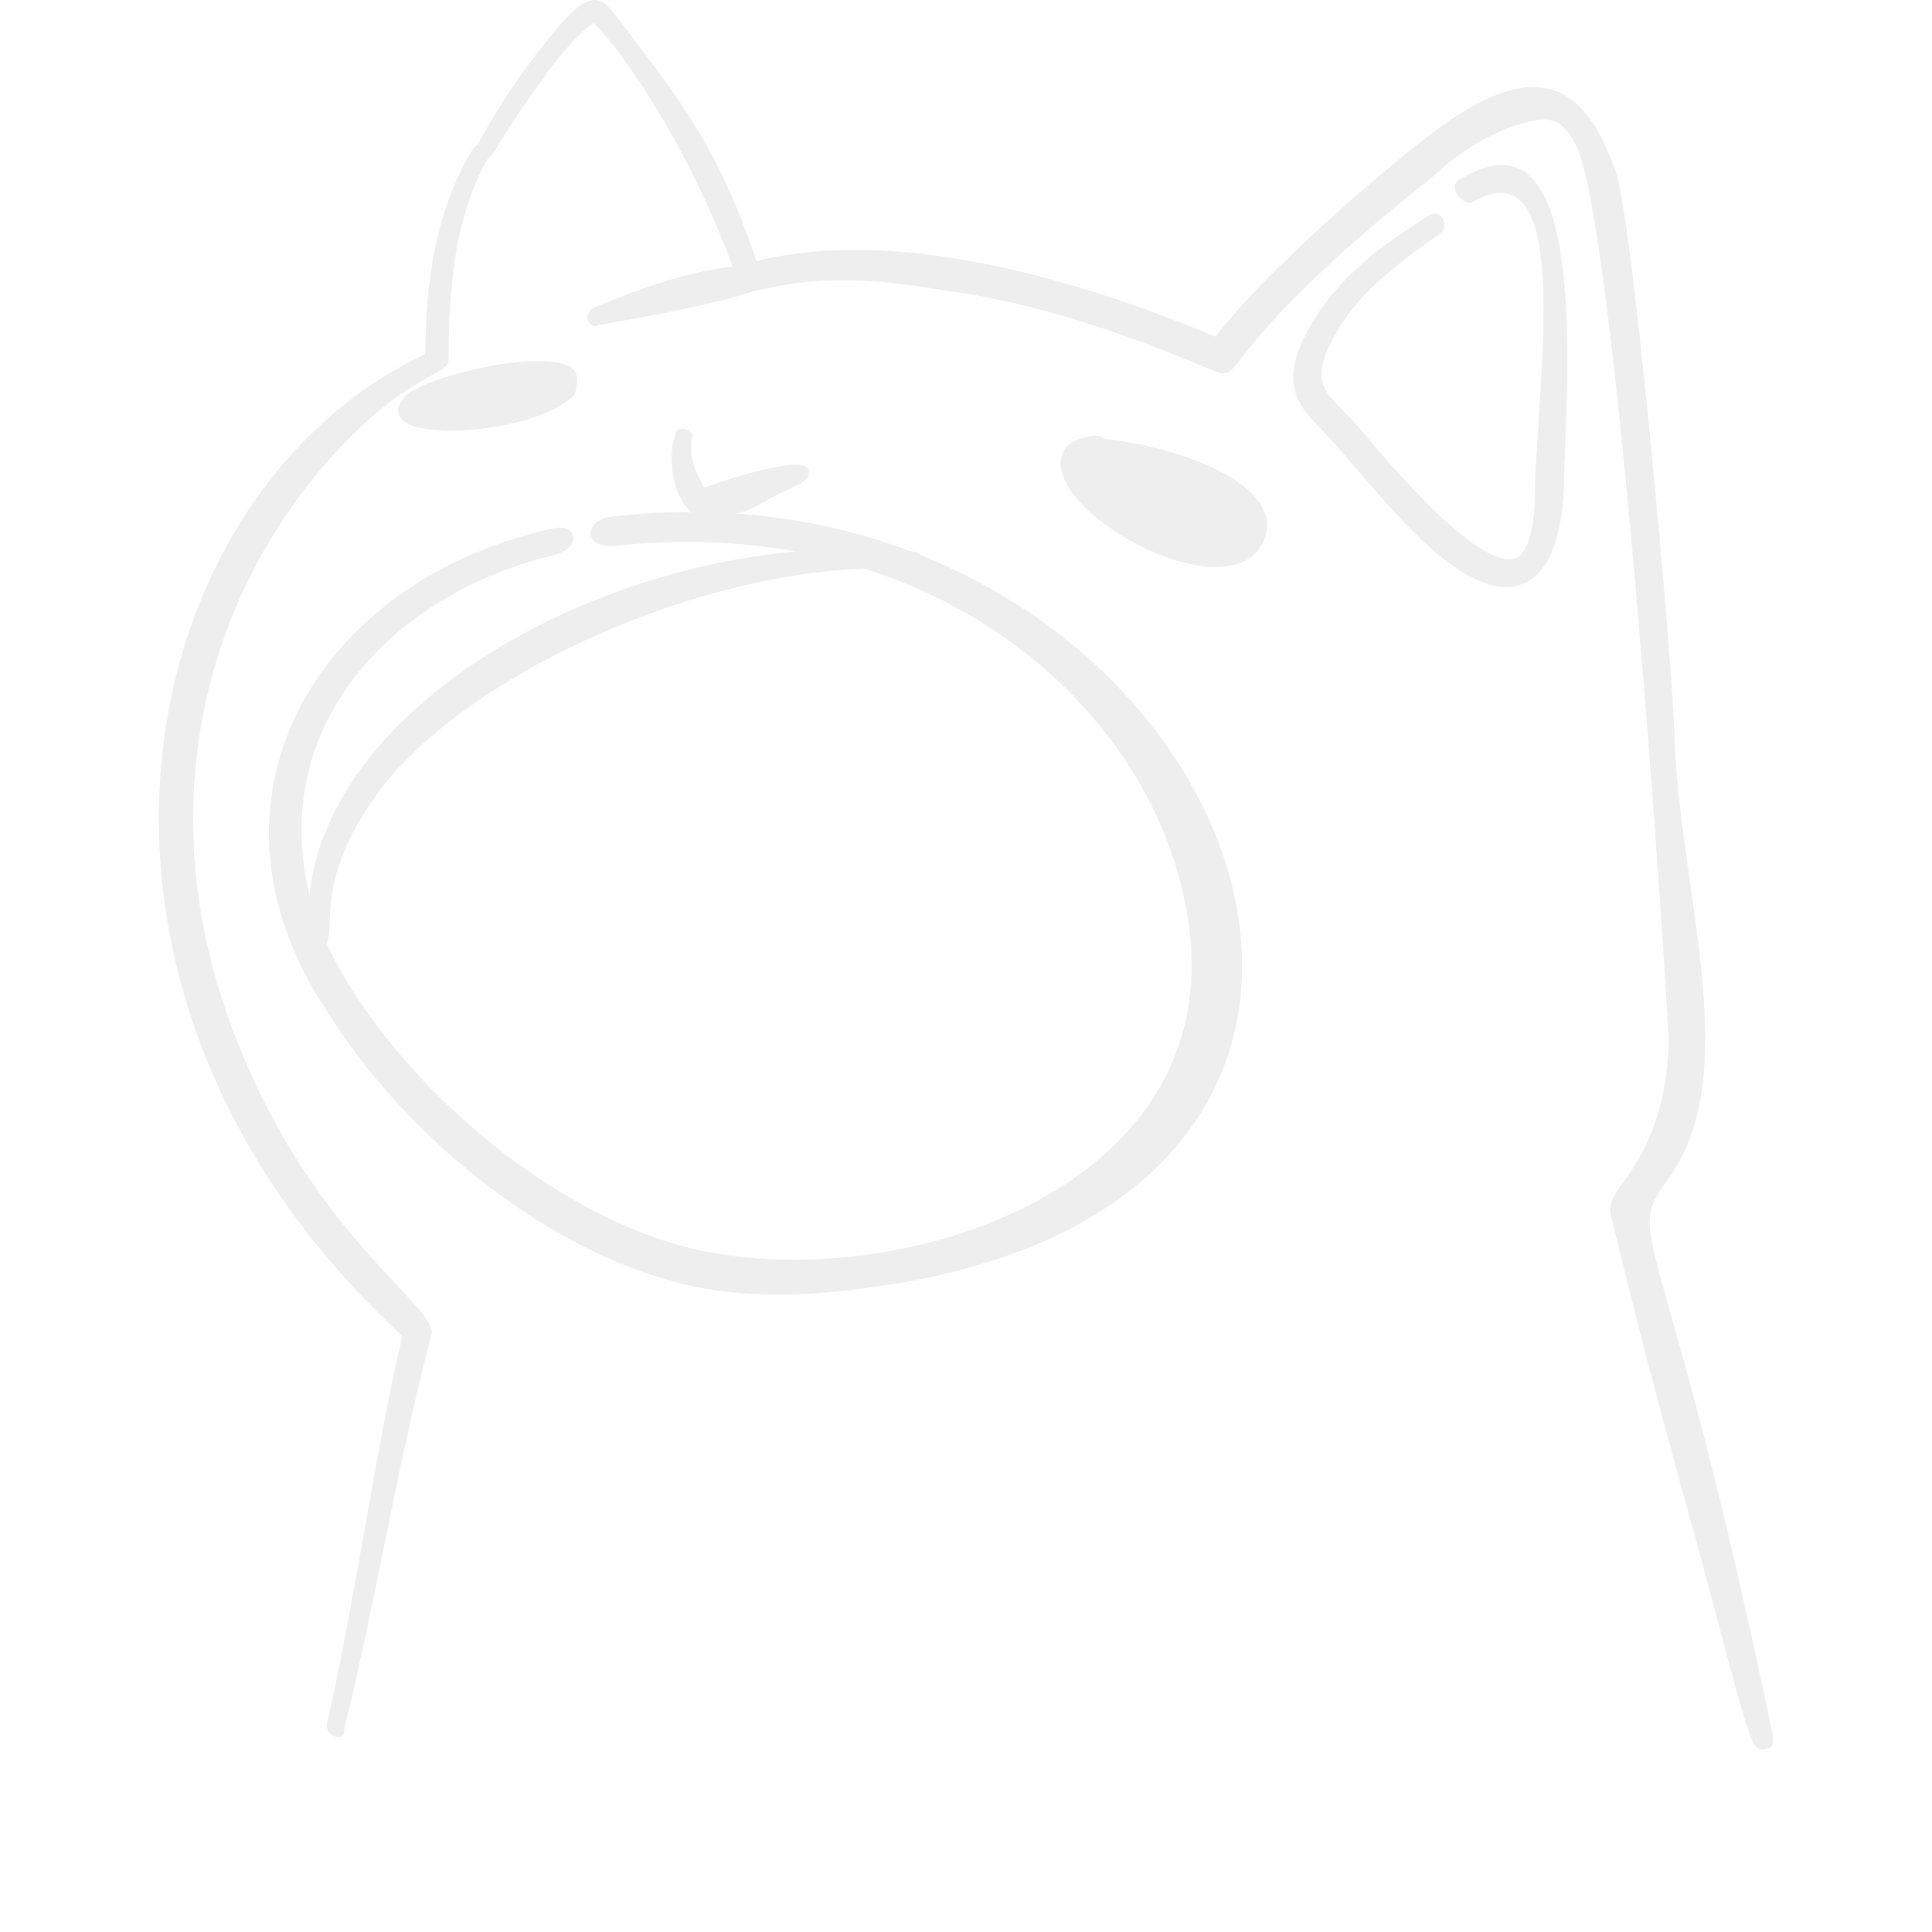 <svg width="159" height="159" viewBox="0 0 159 159" fill="none" xmlns="http://www.w3.org/2000/svg">
<g id="Pop Cat Hand Drawn" opacity="0.5" clip-path="url(#clip0_132_595)">
<path id="Vector" fill-rule="evenodd" clip-rule="evenodd" d="M100.032 27.703C104.813 21.487 116.288 11.925 119.158 10.012C126.806 4.753 130.631 7.144 133.023 14.315C134.457 18.619 137.804 56.391 137.804 60.694C138.281 73.604 143.542 88.374 137.327 96.981C133.501 102.239 136.848 99.421 145.932 142.931C145.932 143.408 145.932 143.887 145.455 143.887C144.019 144.364 144.215 143.913 139.435 126.222C135.131 110.923 133.023 101.812 132.544 99.9C132.067 97.508 136.848 96.074 137.325 86.035C137.325 82.688 133.023 18.14 129.677 11.925C128.72 10.012 127.763 9.534 125.85 10.012C123.46 10.489 120.113 12.402 118.202 14.315C100.032 28.658 102.423 31.528 100.032 30.571C98.597 30.094 88.557 25.313 77.56 23.877C64.172 21.487 61.783 25.311 60.825 23.4C57.002 12.402 51.263 4.274 48.873 1.884C47.438 2.84 45.526 5.231 44.569 6.665C40.267 12.402 40.745 13.359 39.788 12.882C39.311 12.882 39.311 12.402 39.311 11.925C40.265 10.012 42.657 6.187 45.048 3.318C48.395 -0.984 49.35 -0.507 50.785 1.406C55.089 7.144 58.913 11.446 62.26 21.487C73.735 18.619 88.558 22.92 100.032 27.703Z" fill="#DEDEDE"/>
<path id="Vector_2" fill-rule="evenodd" clip-rule="evenodd" d="M40.267 12.879C37.398 17.662 36.92 23.877 36.92 29.614C36.92 31.048 33.094 30.571 25.923 39.176C15.883 51.608 13.491 67.386 18.272 82.208C24.489 101.332 36.441 107.549 35.486 109.939C32.617 120.935 31.183 130.498 28.315 142.451C28.315 143.408 26.879 142.93 26.879 141.974C29.27 131.455 30.704 120.458 33.096 109.939C2.016 81.252 10.623 40.61 35.007 29.135C35.007 22.92 35.964 17.183 38.833 12.402C39.788 10.968 40.745 11.925 40.267 12.879Z" fill="#DEDEDE"/>
<path id="Vector_3" fill-rule="evenodd" clip-rule="evenodd" d="M50.308 42.523C99.555 36.786 125.852 97.03 73.735 105.636C67.998 106.592 61.783 107.071 56.044 105.636C44.569 102.766 33.094 93.204 26.879 83.163C15.404 65.952 25.923 47.783 45.526 43.48C47.493 43.048 47.97 45.113 45.526 45.703C31.662 49.05 21.509 60.544 25.814 74.889C29.159 85.407 43.135 99.419 57.002 102.766C73.258 106.592 100.307 98.345 97.917 76.829C96.004 59.139 77.47 42.046 50.694 44.914C47.883 45.216 48.062 42.784 50.308 42.523Z" fill="#DEDEDE"/>
<path id="Vector_4" fill-rule="evenodd" clip-rule="evenodd" d="M75.169 46.827C59.391 45.871 39.31 54.955 31.66 64.517C24.966 73.124 28.313 77.428 26.4 77.905C25.923 77.905 25.445 77.428 25.445 77.428C23.532 58.302 52.22 43.002 75.169 45.393C76.126 45.393 76.126 46.827 75.169 46.827Z" fill="#DEDEDE"/>
<path id="Vector_5" fill-rule="evenodd" clip-rule="evenodd" d="M35.848 32.201C47.008 29.253 48.616 32.163 41.041 33.886C31.541 35.978 31.86 32.698 37.133 31.954L35.848 32.201Z" fill="#DEDEDE"/>
<path id="Vector_6" fill-rule="evenodd" clip-rule="evenodd" d="M46.767 30.104C47.678 30.464 47.571 31.558 47.331 32.409C44.307 35.94 29.881 36.834 33.279 32.695C34.536 31.111 43.903 28.776 46.767 30.104ZM42.941 32.18C37.694 34.26 31.754 33.792 37.535 32.682C38.176 32.558 40.103 32.188 42.941 32.18ZM44.599 31.323C45.108 30.957 44.466 31.08 44.599 31.323V31.323Z" fill="#DEDEDE"/>
<path id="Vector_7" fill-rule="evenodd" clip-rule="evenodd" d="M91.091 37.122C105.49 39.634 105.35 46.59 98.755 45.771C91.684 44.324 84.245 36.684 91.091 37.122Z" fill="#DEDEDE"/>
<path id="Vector_8" fill-rule="evenodd" clip-rule="evenodd" d="M90.868 36.112C96.734 36.684 106.22 39.879 103.919 44.706C100.862 50.68 84.641 41.485 87.669 36.902C88.175 36.139 90.391 35.484 90.868 36.112ZM90.11 37.257C90.587 37.885 92.552 37.613 97.154 40.095C98.615 40.588 102.488 42.824 101.002 43.725C98.505 46.151 84.47 37.693 90.11 37.257Z" fill="#DEDEDE"/>
<path id="Vector_9" fill-rule="evenodd" clip-rule="evenodd" d="M120.113 14.793C130.154 8.576 129.199 27.703 128.72 39.178C128.72 42.046 128.243 46.349 125.852 47.784C121.069 50.653 113.898 41.09 110.073 36.786C107.683 33.918 104.336 32.484 108.16 26.268C110.551 22.443 113.898 20.052 117.724 17.662C118.678 17.185 119.158 18.617 118.679 19.096C115.332 21.487 111.985 23.877 110.073 27.224C107.204 32.005 109.596 32.484 111.985 35.352C114.377 38.22 122.026 47.306 124.896 45.871C126.329 44.914 126.329 41.09 126.329 39.655C126.807 29.137 129.197 11.925 121.069 16.706C120.115 16.706 119.156 15.27 120.113 14.793Z" fill="#DEDEDE"/>
<path id="Vector_10" fill-rule="evenodd" clip-rule="evenodd" d="M57.957 40.132C59.391 39.655 66.085 37.265 66.564 38.699C66.564 39.655 66.085 39.655 63.217 41.089C61.783 42.046 60.349 42.523 58.436 42.523C56.044 43.002 54.61 38.699 55.566 35.829C55.566 34.873 57.002 35.352 57.002 35.829C56.523 37.742 57.478 39.174 57.957 40.132Z" fill="#DEDEDE"/>
<path id="Vector_11" fill-rule="evenodd" clip-rule="evenodd" d="M65.13 22.921C63.217 23.4 61.304 24.357 58.913 24.834C55.089 25.791 51.742 26.268 49.35 26.747C48.395 27.224 47.916 25.791 48.873 25.313C57.002 21.966 59.391 21.966 65.13 21.487C66.085 21.01 66.085 22.444 65.13 22.921Z" fill="#DEDEDE"/>
</g>
<defs>
<clipPath id="clip0_132_595">
<rect width="159" height="159" fill="white" transform="matrix(-1 0 0 1 159 0)"/>
</clipPath>
</defs>
</svg>
